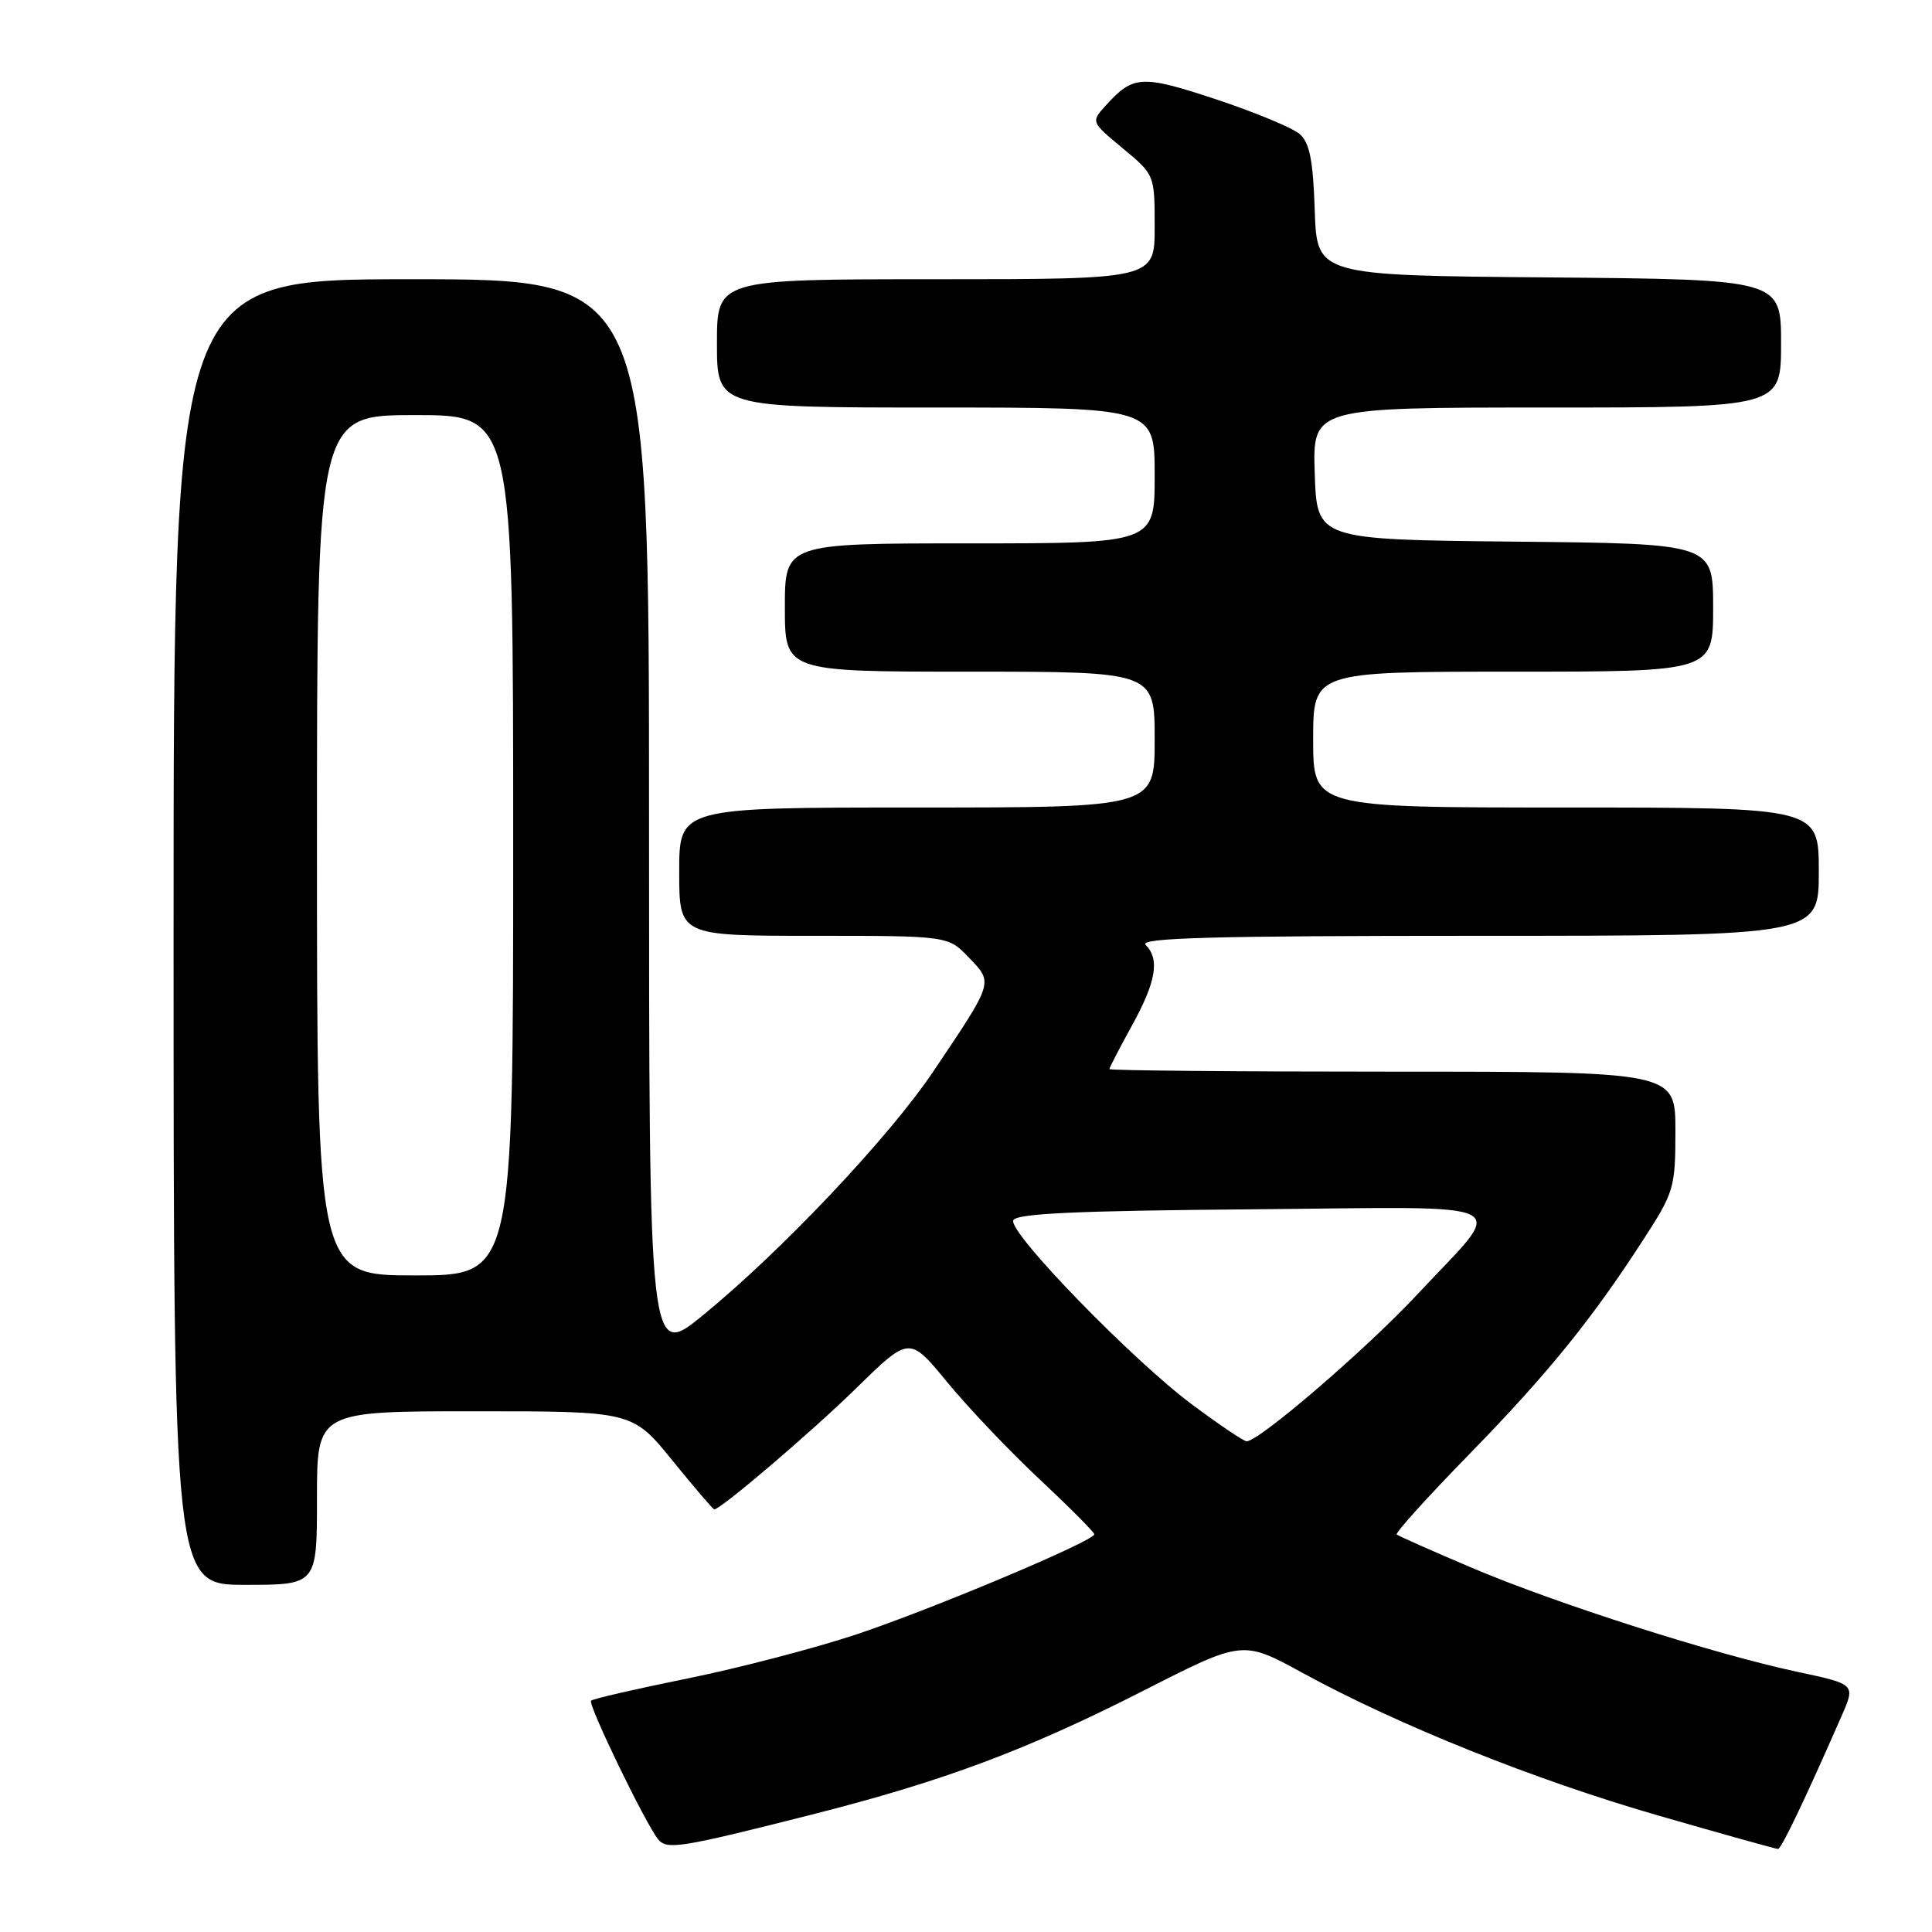 <?xml version="1.0" encoding="UTF-8" standalone="no"?>
<!DOCTYPE svg PUBLIC "-//W3C//DTD SVG 1.1//EN" "http://www.w3.org/Graphics/SVG/1.1/DTD/svg11.dtd" >
<svg xmlns="http://www.w3.org/2000/svg" xmlns:xlink="http://www.w3.org/1999/xlink" version="1.1" viewBox="0 0 256 256">
 <g >
 <path fill="currentColor"
d=" M 107.50 240.46 C 125.01 236.02 136.00 231.92 151.58 223.99 C 164.66 217.33 164.66 217.33 172.58 221.66 C 185.35 228.63 203.39 235.86 219.81 240.59 C 228.23 243.02 235.34 245.00 235.60 245.00 C 236.04 245.00 239.26 238.24 244.04 227.33 C 245.86 223.17 245.86 223.17 238.18 221.53 C 227.17 219.19 206.27 212.51 195.10 207.77 C 189.82 205.53 185.31 203.53 185.07 203.33 C 184.84 203.14 189.14 198.37 194.64 192.74 C 205.09 182.03 210.94 174.82 217.86 164.09 C 221.82 157.97 222.00 157.34 222.00 149.84 C 222.00 142.00 222.00 142.00 184.50 142.00 C 163.88 142.00 147.00 141.85 147.00 141.66 C 147.00 141.47 148.34 138.89 149.98 135.91 C 153.19 130.09 153.70 127.10 151.80 125.20 C 150.87 124.27 160.64 124.00 195.80 124.00 C 241.00 124.00 241.00 124.00 241.00 115.50 C 241.00 107.00 241.00 107.00 207.50 107.00 C 174.00 107.00 174.00 107.00 174.00 98.00 C 174.00 89.00 174.00 89.00 200.50 89.00 C 227.00 89.00 227.00 89.00 227.00 80.52 C 227.00 72.03 227.00 72.03 200.75 71.77 C 174.50 71.50 174.50 71.50 174.21 62.75 C 173.92 54.00 173.92 54.00 204.96 54.00 C 236.00 54.00 236.00 54.00 236.00 45.51 C 236.00 37.03 236.00 37.03 205.25 36.76 C 174.50 36.50 174.50 36.50 174.21 27.87 C 173.99 21.22 173.53 18.90 172.21 17.76 C 171.27 16.94 166.28 14.87 161.13 13.16 C 151.26 9.90 150.16 9.96 146.52 13.98 C 144.55 16.15 144.55 16.15 148.78 19.66 C 153.00 23.16 153.00 23.17 153.00 30.08 C 153.00 37.00 153.00 37.00 124.00 37.00 C 95.00 37.00 95.00 37.00 95.00 45.50 C 95.00 54.00 95.00 54.00 124.00 54.00 C 153.00 54.00 153.00 54.00 153.00 63.00 C 153.00 72.00 153.00 72.00 128.50 72.00 C 104.00 72.00 104.00 72.00 104.00 80.50 C 104.00 89.00 104.00 89.00 128.50 89.00 C 153.00 89.00 153.00 89.00 153.00 98.00 C 153.00 107.00 153.00 107.00 121.50 107.00 C 90.00 107.00 90.00 107.00 90.00 115.50 C 90.00 124.00 90.00 124.00 107.81 124.00 C 125.63 124.00 125.63 124.00 128.40 126.90 C 131.63 130.27 131.71 130.01 123.65 142.00 C 117.80 150.69 103.68 165.64 93.25 174.19 C 86.00 180.13 86.00 180.13 86.00 108.56 C 86.00 37.00 86.00 37.00 54.50 37.00 C 23.00 37.00 23.00 37.00 23.00 123.50 C 23.00 210.00 23.00 210.00 32.50 210.00 C 42.00 210.00 42.00 210.00 42.00 198.50 C 42.00 187.00 42.00 187.00 62.90 187.00 C 83.80 187.00 83.80 187.00 89.08 193.50 C 91.98 197.07 94.48 200.00 94.64 200.00 C 95.51 200.00 107.49 189.78 113.50 183.90 C 120.50 177.05 120.50 177.05 125.50 183.13 C 128.25 186.48 133.76 192.28 137.75 196.01 C 141.74 199.75 145.00 203.03 145.00 203.30 C 145.00 204.18 123.70 213.15 113.50 216.56 C 108.00 218.39 97.93 221.02 91.13 222.40 C 84.33 223.78 78.56 225.10 78.32 225.35 C 77.86 225.81 85.49 241.58 87.20 243.71 C 88.36 245.14 90.09 244.87 107.50 240.46 Z  M 158.00 186.14 C 150.11 180.28 133.70 163.39 134.26 161.71 C 134.56 160.80 142.52 160.43 165.88 160.24 C 202.04 159.93 199.72 158.74 187.79 171.53 C 181.09 178.72 166.80 191.02 165.18 190.98 C 164.81 190.98 161.57 188.80 158.00 186.14 Z  M 42.00 112.00 C 42.00 55.00 42.00 55.00 55.00 55.00 C 68.00 55.00 68.00 55.00 68.00 112.00 C 68.00 169.00 68.00 169.00 55.00 169.00 C 42.00 169.00 42.00 169.00 42.00 112.00 Z "/>
</g>
</svg>